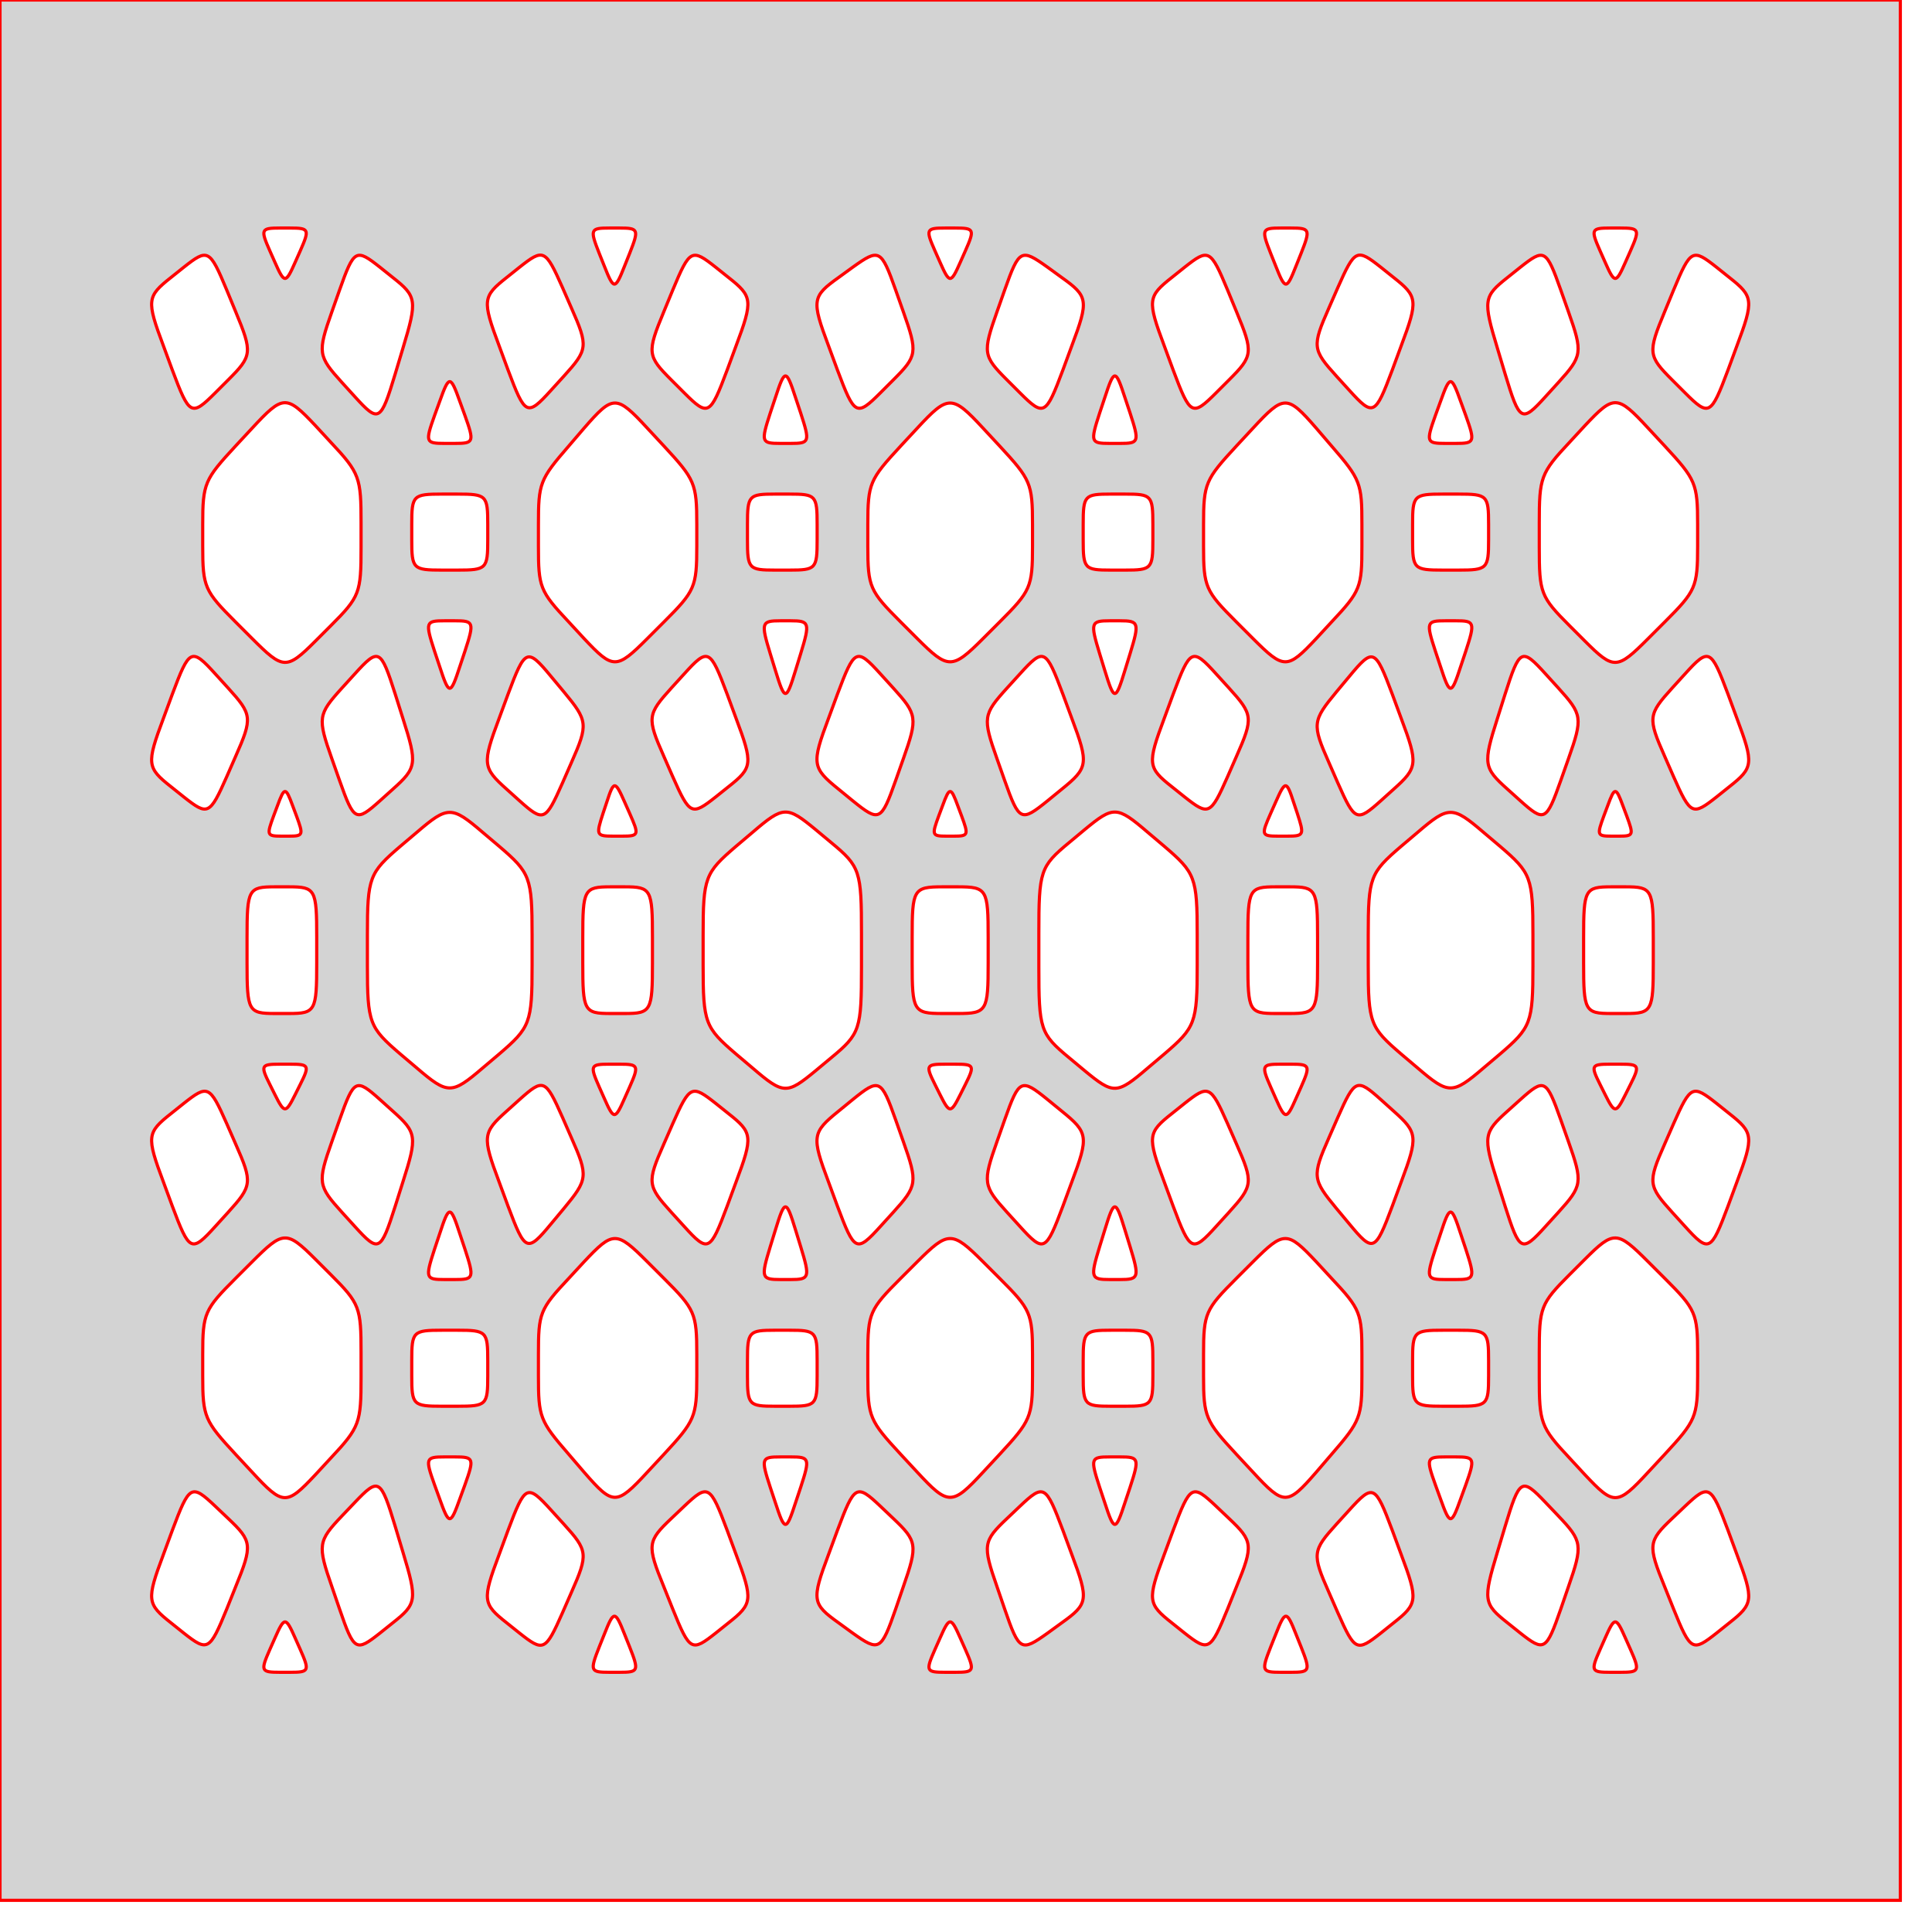 <svg version="1.1" xmlns="http://www.w3.org/2000/svg" xmlns:xlink="http://www.w3.org/1999/xlink" width="3in" height="3in" viewBox="0 0 3.05 3.05"><g fill="#d3d3d3" fill-rule="evenodd" stroke="#ff0000" stroke-width="0.005" stroke-linecap="butt" stroke-linejoin="miter" stroke-miterlimit="10" stroke-dasharray="" stroke-dashoffset="0" font-family="none" font-weight="none" font-size="none" text-anchor="none" style="mix-blend-mode: normal"><path d="M0,3v-3h3v3zM0.57,0.864c0,0.072 -0.002,0.078 -0.048,0.124l-0.024,0.024c-0.046,0.046 -0.051,0.045 -0.1,-0.004l-0.026,-0.026c-0.049,-0.049 -0.052,-0.055 -0.052,-0.12v-0.034c0,-0.065 0.003,-0.071 0.052,-0.124l0.026,-0.028c0.049,-0.053 0.054,-0.053 0.1,-0.004l0.024,0.026c0.046,0.049 0.048,0.056 0.048,0.128zM0.434,1.6c-0.042,0 -0.044,-0.004 -0.044,-0.08v-0.04c0,-0.076 0.002,-0.08 0.044,-0.08h0.022c0.042,0 0.044,0.004 0.044,0.08v0.04c0,0.076 -0.002,0.08 -0.044,0.08zM0.358,1.226c-0.027,0.061 -0.03,0.062 -0.068,0.032l-0.02,-0.016c-0.038,-0.03 -0.039,-0.036 -0.012,-0.108l0.014,-0.038c0.027,-0.072 0.03,-0.074 0.068,-0.032l0.02,0.022c0.038,0.042 0.039,0.047 0.012,0.108zM0.6,1.264c-0.038,0.034 -0.041,0.033 -0.064,-0.032l-0.012,-0.034c-0.023,-0.065 -0.022,-0.07 0.016,-0.112l0.02,-0.022c0.038,-0.042 0.041,-0.04 0.064,0.032l0.012,0.038c0.023,0.072 0.022,0.078 -0.016,0.112zM0.624,0.59c-0.023,0.076 -0.026,0.078 -0.064,0.036l-0.02,-0.022c-0.038,-0.042 -0.039,-0.047 -0.016,-0.112l0.012,-0.034c0.023,-0.065 0.026,-0.066 0.064,-0.036l0.02,0.016c0.038,0.03 0.039,0.036 0.016,0.112zM0.34,0.62c-0.038,0.038 -0.041,0.036 -0.068,-0.036l-0.014,-0.038c-0.027,-0.072 -0.026,-0.078 0.012,-0.108l0.02,-0.016c0.038,-0.03 0.041,-0.029 0.068,0.036l0.014,0.034c0.027,0.065 0.026,0.07 -0.012,0.108zM0.444,1.32c-0.023,0 -0.023,-0.002 -0.012,-0.032l0.006,-0.016c0.011,-0.03 0.013,-0.03 0.024,0l0.006,0.016c0.011,0.03 0.011,0.032 -0.012,0.032zM0.426,0.396c-0.015,-0.034 -0.014,-0.036 0.016,-0.036h0.016c0.03,0 0.031,0.002 0.016,0.036l-0.008,0.018c-0.015,0.034 -0.017,0.034 -0.032,0zM0.57,2.174c0,0.072 -0.002,0.079 -0.048,0.128l-0.024,0.026c-0.046,0.049 -0.051,0.049 -0.1,-0.004l-0.026,-0.028c-0.049,-0.053 -0.052,-0.059 -0.052,-0.124v-0.034c0,-0.065 0.003,-0.071 0.052,-0.12l0.026,-0.026c0.049,-0.049 0.054,-0.05 0.1,-0.004l0.024,0.024c0.046,0.046 0.048,0.052 0.048,0.124zM0.358,2.54c-0.027,0.066 -0.03,0.068 -0.068,0.038l-0.02,-0.016c-0.038,-0.03 -0.039,-0.036 -0.012,-0.108l0.014,-0.038c0.027,-0.072 0.03,-0.074 0.068,-0.038l0.02,0.019c0.038,0.036 0.039,0.042 0.012,0.108zM0.6,2.578c-0.038,0.03 -0.041,0.029 -0.064,-0.038l-0.012,-0.035c-0.023,-0.066 -0.022,-0.072 0.016,-0.112l0.02,-0.021c0.038,-0.04 0.041,-0.038 0.064,0.038l0.012,0.04c0.023,0.076 0.022,0.082 -0.016,0.112zM0.624,1.904c-0.023,0.072 -0.026,0.074 -0.064,0.032l-0.02,-0.022c-0.038,-0.042 -0.039,-0.047 -0.016,-0.112l0.012,-0.034c0.023,-0.065 0.026,-0.066 0.064,-0.032l0.02,0.018c0.038,0.034 0.039,0.04 0.016,0.112zM0.34,1.936c-0.038,0.042 -0.041,0.04 -0.068,-0.032l-0.014,-0.038c-0.027,-0.072 -0.026,-0.078 0.012,-0.108l0.02,-0.016c0.038,-0.03 0.041,-0.029 0.068,0.032l0.014,0.032c0.027,0.061 0.026,0.066 -0.012,0.108zM0.442,2.64c-0.03,0 -0.031,-0.002 -0.016,-0.036l0.008,-0.018c0.015,-0.034 0.017,-0.034 0.032,0l0.008,0.018c0.015,0.034 0.014,0.036 -0.016,0.036zM0.426,1.712c-0.015,-0.03 -0.014,-0.032 0.016,-0.032h0.016c0.03,0 0.031,0.002 0.016,0.032l-0.008,0.016c-0.015,0.03 -0.017,0.03 -0.032,0zM1.1,0.862c0,0.065 -0.003,0.071 -0.052,0.12l-0.026,0.026c-0.049,0.049 -0.054,0.049 -0.1,0l-0.024,-0.026c-0.046,-0.049 -0.048,-0.055 -0.048,-0.12v-0.034c0,-0.065 0.002,-0.071 0.048,-0.124l0.024,-0.028c0.046,-0.053 0.051,-0.053 0.1,0l0.026,0.028c0.049,0.053 0.052,0.059 0.052,0.124zM0.964,1.6c-0.042,0 -0.044,-0.004 -0.044,-0.08v-0.04c0,-0.076 0.002,-0.08 0.044,-0.08h0.022c0.042,0 0.044,0.004 0.044,0.08v0.04c0,0.076 -0.002,0.08 -0.044,0.08zM0.698,0.9c-0.046,0 -0.048,-0.002 -0.048,-0.048v-0.024c0,-0.046 0.002,-0.048 0.048,-0.048h0.024c0.046,0 0.048,0.002 0.048,0.048v0.024c0,0.046 -0.002,0.048 -0.048,0.048zM1.224,0.9c-0.042,0 -0.044,-0.002 -0.044,-0.048v-0.024c0,-0.046 0.002,-0.048 0.044,-0.048h0.022c0.042,0 0.044,0.002 0.044,0.048v0.024c0,0.046 -0.002,0.048 -0.044,0.048zM0.888,1.236c-0.027,0.061 -0.03,0.062 -0.068,0.028l-0.02,-0.018c-0.038,-0.034 -0.039,-0.04 -0.012,-0.112l0.014,-0.038c0.027,-0.072 0.03,-0.074 0.068,-0.028l0.02,0.024c0.038,0.046 0.039,0.051 0.012,0.112zM1.13,1.258c-0.038,0.03 -0.041,0.029 -0.068,-0.032l-0.014,-0.032c-0.027,-0.061 -0.026,-0.066 0.012,-0.108l0.02,-0.022c0.038,-0.042 0.041,-0.04 0.068,0.032l0.014,0.038c0.027,0.072 0.026,0.078 -0.012,0.108zM1.148,0.584c-0.027,0.072 -0.03,0.074 -0.068,0.036l-0.02,-0.02c-0.038,-0.038 -0.039,-0.043 -0.012,-0.108l0.014,-0.034c0.027,-0.065 0.03,-0.066 0.068,-0.036l0.02,0.016c0.038,0.03 0.039,0.036 0.012,0.108zM0.87,0.616c-0.038,0.042 -0.041,0.04 -0.068,-0.032l-0.014,-0.038c-0.027,-0.072 -0.026,-0.078 0.012,-0.108l0.02,-0.016c0.038,-0.03 0.041,-0.029 0.068,0.032l0.014,0.032c0.027,0.061 0.026,0.066 -0.012,0.108zM0.968,1.32c-0.027,0 -0.027,-0.002 -0.016,-0.036l0.006,-0.018c0.011,-0.034 0.013,-0.034 0.028,0l0.008,0.018c0.015,0.034 0.015,0.036 -0.012,0.036zM0.946,0.4c-0.015,-0.038 -0.014,-0.04 0.016,-0.04h0.016c0.03,0 0.031,0.002 0.016,0.04l-0.008,0.02c-0.015,0.038 -0.017,0.038 -0.032,0zM0.686,1.028c-0.015,-0.046 -0.014,-0.048 0.016,-0.048h0.016c0.03,0 0.031,0.002 0.016,0.048l-0.008,0.024c-0.015,0.046 -0.017,0.046 -0.032,0zM1.216,1.032c-0.015,-0.049 -0.014,-0.052 0.016,-0.052h0.016c0.03,0 0.031,0.003 0.016,0.052l-0.008,0.026c-0.015,0.049 -0.017,0.049 -0.032,0zM1.232,0.7c-0.03,0 -0.031,-0.002 -0.016,-0.048l0.008,-0.024c0.015,-0.046 0.017,-0.046 0.032,0l0.008,0.024c0.015,0.046 0.014,0.048 -0.016,0.048zM0.702,0.7c-0.03,0 -0.031,-0.002 -0.016,-0.044l0.008,-0.022c0.015,-0.042 0.017,-0.042 0.032,0l0.008,0.022c0.015,0.042 0.014,0.044 -0.016,0.044zM0.84,1.524c0,0.091 -0.003,0.098 -0.052,0.14l-0.026,0.022c-0.049,0.042 -0.055,0.042 -0.104,0l-0.026,-0.022c-0.049,-0.042 -0.052,-0.049 -0.052,-0.14v-0.048c0,-0.091 0.003,-0.098 0.052,-0.14l0.026,-0.022c0.049,-0.042 0.055,-0.042 0.104,0l0.026,0.022c0.049,0.042 0.052,0.049 0.052,0.14zM1.36,1.526c0,0.099 -0.002,0.106 -0.048,0.144l-0.024,0.02c-0.046,0.038 -0.051,0.038 -0.1,-0.004l-0.026,-0.022c-0.049,-0.042 -0.052,-0.049 -0.052,-0.14v-0.048c0,-0.091 0.003,-0.098 0.052,-0.14l0.026,-0.022c0.049,-0.042 0.054,-0.042 0.1,-0.004l0.024,0.02c0.046,0.038 0.048,0.045 0.048,0.144zM1.1,2.172c0,0.065 -0.003,0.071 -0.052,0.124l-0.026,0.028c-0.049,0.053 -0.054,0.053 -0.1,0l-0.024,-0.028c-0.046,-0.053 -0.048,-0.059 -0.048,-0.124v-0.034c0,-0.065 0.002,-0.071 0.048,-0.12l0.024,-0.026c0.046,-0.049 0.051,-0.049 0.1,0l0.026,0.026c0.049,0.049 0.052,0.055 0.052,0.12zM0.698,2.22c-0.046,0 -0.048,-0.002 -0.048,-0.048v-0.024c0,-0.046 0.002,-0.048 0.048,-0.048h0.024c0.046,0 0.048,0.002 0.048,0.048v0.024c0,0.046 -0.002,0.048 -0.048,0.048zM1.224,2.22c-0.042,0 -0.044,-0.002 -0.044,-0.048v-0.024c0,-0.046 0.002,-0.048 0.044,-0.048h0.022c0.042,0 0.044,0.002 0.044,0.048v0.024c0,0.046 -0.002,0.048 -0.044,0.048zM0.888,2.546c-0.027,0.061 -0.03,0.062 -0.068,0.032l-0.02,-0.016c-0.038,-0.03 -0.039,-0.036 -0.012,-0.108l0.014,-0.038c0.027,-0.072 0.03,-0.074 0.068,-0.032l0.02,0.022c0.038,0.042 0.039,0.047 0.012,0.108zM1.13,2.578c-0.038,0.03 -0.041,0.029 -0.068,-0.038l-0.014,-0.035c-0.027,-0.066 -0.026,-0.072 0.012,-0.108l0.02,-0.019c0.038,-0.036 0.041,-0.034 0.068,0.038l0.014,0.038c0.027,0.072 0.026,0.078 -0.012,0.108zM1.148,1.904c-0.027,0.072 -0.03,0.074 -0.068,0.032l-0.02,-0.022c-0.038,-0.042 -0.039,-0.047 -0.012,-0.108l0.014,-0.032c0.027,-0.061 0.03,-0.062 0.068,-0.032l0.02,0.016c0.038,0.03 0.039,0.036 0.012,0.108zM0.87,1.932c-0.038,0.046 -0.041,0.044 -0.068,-0.028l-0.014,-0.038c-0.027,-0.072 -0.026,-0.078 0.012,-0.112l0.02,-0.018c0.038,-0.034 0.041,-0.033 0.068,0.028l0.014,0.032c0.027,0.061 0.026,0.066 -0.012,0.112zM0.962,2.64c-0.03,0 -0.031,-0.002 -0.016,-0.04l0.008,-0.02c0.015,-0.038 0.017,-0.038 0.032,0l0.008,0.02c0.015,0.038 0.014,0.04 -0.016,0.04zM0.946,1.716c-0.015,-0.034 -0.014,-0.036 0.016,-0.036h0.016c0.03,0 0.031,0.002 0.016,0.036l-0.008,0.018c-0.015,0.034 -0.017,0.034 -0.032,0zM0.686,2.344c-0.015,-0.042 -0.014,-0.044 0.016,-0.044h0.016c0.03,0 0.031,0.002 0.016,0.044l-0.008,0.022c-0.015,0.042 -0.017,0.042 -0.032,0zM1.216,2.348c-0.015,-0.046 -0.014,-0.048 0.016,-0.048h0.016c0.03,0 0.031,0.002 0.016,0.048l-0.008,0.024c-0.015,0.046 -0.017,0.046 -0.032,0zM1.232,2.02c-0.03,0 -0.031,-0.003 -0.016,-0.052l0.008,-0.026c0.015,-0.049 0.017,-0.049 0.032,0l0.008,0.026c0.015,0.049 0.014,0.052 -0.016,0.052zM0.702,2.02c-0.03,0 -0.031,-0.002 -0.016,-0.048l0.008,-0.024c0.015,-0.046 0.017,-0.046 0.032,0l0.008,0.024c0.015,0.046 0.014,0.048 -0.016,0.048zM1.63,0.862c0,0.065 -0.003,0.071 -0.052,0.12l-0.026,0.026c-0.049,0.049 -0.055,0.049 -0.104,0l-0.026,-0.026c-0.049,-0.049 -0.052,-0.055 -0.052,-0.12v-0.034c0,-0.065 0.003,-0.071 0.052,-0.124l0.026,-0.028c0.049,-0.053 0.055,-0.053 0.104,0l0.026,0.028c0.049,0.053 0.052,0.059 0.052,0.124zM1.488,1.6c-0.046,0 -0.048,-0.004 -0.048,-0.08v-0.04c0,-0.076 0.002,-0.08 0.048,-0.08h0.024c0.046,0 0.048,0.004 0.048,0.08v0.04c0,0.076 -0.002,0.08 -0.048,0.08zM1.414,1.232c-0.023,0.065 -0.026,0.066 -0.068,0.032l-0.022,-0.018c-0.042,-0.034 -0.043,-0.04 -0.016,-0.112l0.014,-0.038c0.027,-0.072 0.03,-0.074 0.068,-0.032l0.02,0.022c0.038,0.042 0.039,0.047 0.016,0.112zM1.654,1.264c-0.042,0.034 -0.045,0.033 -0.068,-0.032l-0.012,-0.034c-0.023,-0.065 -0.022,-0.07 0.016,-0.112l0.02,-0.022c0.038,-0.042 0.041,-0.04 0.068,0.032l0.014,0.038c0.027,0.072 0.026,0.078 -0.016,0.112zM1.678,0.584c-0.027,0.072 -0.03,0.074 -0.068,0.036l-0.02,-0.02c-0.038,-0.038 -0.039,-0.043 -0.016,-0.108l0.012,-0.034c0.023,-0.065 0.026,-0.066 0.068,-0.036l0.022,0.016c0.042,0.03 0.043,0.036 0.016,0.108zM1.39,0.62c-0.038,0.038 -0.041,0.036 -0.068,-0.036l-0.014,-0.038c-0.027,-0.072 -0.026,-0.078 0.016,-0.108l0.022,-0.016c0.042,-0.03 0.045,-0.029 0.068,0.036l0.012,0.034c0.023,0.065 0.022,0.07 -0.016,0.108zM1.494,1.32c-0.023,0 -0.023,-0.002 -0.012,-0.032l0.006,-0.016c0.011,-0.03 0.013,-0.03 0.024,0l0.006,0.016c0.011,0.03 0.011,0.032 -0.012,0.032zM1.476,0.396c-0.015,-0.034 -0.014,-0.036 0.016,-0.036h0.016c0.03,0 0.031,0.002 0.016,0.036l-0.008,0.018c-0.015,0.034 -0.017,0.034 -0.032,0zM1.63,2.172c0,0.065 -0.003,0.071 -0.052,0.124l-0.026,0.028c-0.049,0.053 -0.055,0.053 -0.104,0l-0.026,-0.028c-0.049,-0.053 -0.052,-0.059 -0.052,-0.124v-0.034c0,-0.065 0.003,-0.071 0.052,-0.12l0.026,-0.026c0.049,-0.049 0.055,-0.049 0.104,0l0.026,0.026c0.049,0.049 0.052,0.055 0.052,0.12zM1.414,2.54c-0.023,0.066 -0.026,0.068 -0.068,0.038l-0.022,-0.016c-0.042,-0.03 -0.043,-0.036 -0.016,-0.108l0.014,-0.038c0.027,-0.072 0.03,-0.074 0.068,-0.038l0.02,0.019c0.038,0.036 0.039,0.042 0.016,0.108zM1.654,2.578c-0.042,0.03 -0.045,0.029 -0.068,-0.038l-0.012,-0.035c-0.023,-0.066 -0.022,-0.072 0.016,-0.108l0.02,-0.019c0.038,-0.036 0.041,-0.034 0.068,0.038l0.014,0.038c0.027,0.072 0.026,0.078 -0.016,0.108zM1.678,1.904c-0.027,0.072 -0.03,0.074 -0.068,0.032l-0.02,-0.022c-0.038,-0.042 -0.039,-0.047 -0.016,-0.112l0.012,-0.034c0.023,-0.065 0.026,-0.066 0.068,-0.032l0.022,0.018c0.042,0.034 0.043,0.04 0.016,0.112zM1.39,1.936c-0.038,0.042 -0.041,0.04 -0.068,-0.032l-0.014,-0.038c-0.027,-0.072 -0.026,-0.078 0.016,-0.112l0.022,-0.018c0.042,-0.034 0.045,-0.033 0.068,0.032l0.012,0.034c0.023,0.065 0.022,0.07 -0.016,0.112zM1.492,2.64c-0.03,0 -0.031,-0.002 -0.016,-0.036l0.008,-0.018c0.015,-0.034 0.017,-0.034 0.032,0l0.008,0.018c0.015,0.034 0.014,0.036 -0.016,0.036zM1.476,1.712c-0.015,-0.03 -0.014,-0.032 0.016,-0.032h0.016c0.03,0 0.031,0.002 0.016,0.032l-0.008,0.016c-0.015,0.03 -0.017,0.03 -0.032,0zM2.15,0.862c0,0.065 -0.002,0.071 -0.048,0.12l-0.024,0.026c-0.046,0.049 -0.051,0.049 -0.1,0l-0.026,-0.026c-0.049,-0.049 -0.052,-0.055 -0.052,-0.12v-0.034c0,-0.065 0.003,-0.071 0.052,-0.124l0.026,-0.028c0.049,-0.053 0.054,-0.053 0.1,0l0.024,0.028c0.046,0.053 0.048,0.059 0.048,0.124zM2.014,1.6c-0.042,0 -0.044,-0.004 -0.044,-0.08v-0.04c0,-0.076 0.002,-0.08 0.044,-0.08h0.022c0.042,0 0.044,0.004 0.044,0.08v0.04c0,0.076 -0.002,0.08 -0.044,0.08zM1.754,0.9c-0.042,0 -0.044,-0.002 -0.044,-0.048v-0.024c0,-0.046 0.002,-0.048 0.044,-0.048h0.022c0.042,0 0.044,0.002 0.044,0.048v0.024c0,0.046 -0.002,0.048 -0.044,0.048zM2.278,0.9c-0.046,0 -0.048,-0.002 -0.048,-0.048v-0.024c0,-0.046 0.002,-0.048 0.048,-0.048h0.024c0.046,0 0.048,0.002 0.048,0.048v0.024c0,0.046 -0.002,0.048 -0.048,0.048zM1.938,1.226c-0.027,0.061 -0.03,0.062 -0.068,0.032l-0.02,-0.016c-0.038,-0.03 -0.039,-0.036 -0.012,-0.108l0.014,-0.038c0.027,-0.072 0.03,-0.074 0.068,-0.032l0.02,0.022c0.038,0.042 0.039,0.047 0.012,0.108zM2.18,1.264c-0.038,0.034 -0.041,0.033 -0.068,-0.028l-0.014,-0.032c-0.027,-0.061 -0.026,-0.066 0.012,-0.112l0.02,-0.024c0.038,-0.046 0.041,-0.044 0.068,0.028l0.014,0.038c0.027,0.072 0.026,0.078 -0.012,0.112zM2.198,0.584c-0.027,0.072 -0.03,0.074 -0.068,0.032l-0.02,-0.022c-0.038,-0.042 -0.039,-0.047 -0.012,-0.108l0.014,-0.032c0.027,-0.061 0.03,-0.062 0.068,-0.032l0.02,0.016c0.038,0.03 0.039,0.036 0.012,0.108zM1.92,0.62c-0.038,0.038 -0.041,0.036 -0.068,-0.036l-0.014,-0.038c-0.027,-0.072 -0.026,-0.078 0.012,-0.108l0.02,-0.016c0.038,-0.03 0.041,-0.029 0.068,0.036l0.014,0.034c0.027,0.065 0.026,0.07 -0.012,0.108zM2.018,1.32c-0.027,0 -0.027,-0.002 -0.012,-0.036l0.008,-0.018c0.015,-0.034 0.017,-0.034 0.028,0l0.006,0.018c0.011,0.034 0.011,0.036 -0.016,0.036zM2.006,0.4c-0.015,-0.038 -0.014,-0.04 0.016,-0.04h0.016c0.03,0 0.031,0.002 0.016,0.04l-0.008,0.02c-0.015,0.038 -0.017,0.038 -0.032,0zM1.736,1.032c-0.015,-0.049 -0.014,-0.052 0.016,-0.052h0.016c0.03,0 0.031,0.003 0.016,0.052l-0.008,0.026c-0.015,0.049 -0.017,0.049 -0.032,0zM2.266,1.028c-0.015,-0.046 -0.014,-0.048 0.016,-0.048h0.016c0.03,0 0.031,0.002 0.016,0.048l-0.008,0.024c-0.015,0.046 -0.017,0.046 -0.032,0zM2.282,0.7c-0.03,0 -0.031,-0.002 -0.016,-0.044l0.008,-0.022c0.015,-0.042 0.017,-0.042 0.032,0l0.008,0.022c0.015,0.042 0.014,0.044 -0.016,0.044zM1.752,0.7c-0.03,0 -0.031,-0.002 -0.016,-0.048l0.008,-0.024c0.015,-0.046 0.017,-0.046 0.032,0l0.008,0.024c0.015,0.046 0.014,0.048 -0.016,0.048zM1.89,1.524c0,0.091 -0.003,0.098 -0.052,0.14l-0.026,0.022c-0.049,0.042 -0.054,0.042 -0.1,0.004l-0.024,-0.02c-0.046,-0.038 -0.048,-0.045 -0.048,-0.144v-0.052c0,-0.099 0.002,-0.106 0.048,-0.144l0.024,-0.02c0.046,-0.038 0.051,-0.038 0.1,0.004l0.026,0.022c0.049,0.042 0.052,0.049 0.052,0.14zM2.42,1.524c0,0.091 -0.003,0.098 -0.052,0.14l-0.026,0.022c-0.049,0.042 -0.055,0.042 -0.104,0l-0.026,-0.022c-0.049,-0.042 -0.052,-0.049 -0.052,-0.14v-0.048c0,-0.091 0.003,-0.098 0.052,-0.14l0.026,-0.022c0.049,-0.042 0.055,-0.042 0.104,0l0.026,0.022c0.049,0.042 0.052,0.049 0.052,0.14zM2.15,2.172c0,0.065 -0.002,0.071 -0.048,0.124l-0.024,0.028c-0.046,0.053 -0.051,0.053 -0.1,0l-0.026,-0.028c-0.049,-0.053 -0.052,-0.059 -0.052,-0.124v-0.034c0,-0.065 0.003,-0.071 0.052,-0.12l0.026,-0.026c0.049,-0.049 0.054,-0.049 0.1,0l0.024,0.026c0.046,0.049 0.048,0.055 0.048,0.12zM1.754,2.22c-0.042,0 -0.044,-0.002 -0.044,-0.048v-0.024c0,-0.046 0.002,-0.048 0.044,-0.048h0.022c0.042,0 0.044,0.002 0.044,0.048v0.024c0,0.046 -0.002,0.048 -0.044,0.048zM2.278,2.22c-0.046,0 -0.048,-0.002 -0.048,-0.048v-0.024c0,-0.046 0.002,-0.048 0.048,-0.048h0.024c0.046,0 0.048,0.002 0.048,0.048v0.024c0,0.046 -0.002,0.048 -0.048,0.048zM1.938,2.54c-0.027,0.066 -0.03,0.068 -0.068,0.038l-0.02,-0.016c-0.038,-0.03 -0.039,-0.036 -0.012,-0.108l0.014,-0.038c0.027,-0.072 0.03,-0.074 0.068,-0.038l0.02,0.019c0.038,0.036 0.039,0.042 0.012,0.108zM2.18,2.578c-0.038,0.03 -0.041,0.029 -0.068,-0.032l-0.014,-0.032c-0.027,-0.061 -0.026,-0.066 0.012,-0.108l0.02,-0.022c0.038,-0.042 0.041,-0.04 0.068,0.032l0.014,0.038c0.027,0.072 0.026,0.078 -0.012,0.108zM2.198,1.904c-0.027,0.072 -0.03,0.074 -0.068,0.028l-0.02,-0.024c-0.038,-0.046 -0.039,-0.051 -0.012,-0.112l0.014,-0.032c0.027,-0.061 0.03,-0.062 0.068,-0.028l0.02,0.018c0.038,0.034 0.039,0.04 0.012,0.112zM1.92,1.936c-0.038,0.042 -0.041,0.04 -0.068,-0.032l-0.014,-0.038c-0.027,-0.072 -0.026,-0.078 0.012,-0.108l0.02,-0.016c0.038,-0.03 0.041,-0.029 0.068,0.032l0.014,0.032c0.027,0.061 0.026,0.066 -0.012,0.108zM2.022,2.64c-0.03,0 -0.031,-0.002 -0.016,-0.04l0.008,-0.02c0.015,-0.038 0.017,-0.038 0.032,0l0.008,0.02c0.015,0.038 0.014,0.04 -0.016,0.04zM2.006,1.716c-0.015,-0.034 -0.014,-0.036 0.016,-0.036h0.016c0.03,0 0.031,0.002 0.016,0.036l-0.008,0.018c-0.015,0.034 -0.017,0.034 -0.032,0zM1.736,2.348c-0.015,-0.046 -0.014,-0.048 0.016,-0.048h0.016c0.03,0 0.031,0.002 0.016,0.048l-0.008,0.024c-0.015,0.046 -0.017,0.046 -0.032,0zM2.266,2.344c-0.015,-0.042 -0.014,-0.044 0.016,-0.044h0.016c0.03,0 0.031,0.002 0.016,0.044l-0.008,0.022c-0.015,0.042 -0.017,0.042 -0.032,0zM2.282,2.02c-0.03,0 -0.031,-0.002 -0.016,-0.048l0.008,-0.024c0.015,-0.046 0.017,-0.046 0.032,0l0.008,0.024c0.015,0.046 0.014,0.048 -0.016,0.048zM1.752,2.02c-0.03,0 -0.031,-0.003 -0.016,-0.052l0.008,-0.026c0.015,-0.049 0.017,-0.049 0.032,0l0.008,0.026c0.015,0.049 0.014,0.052 -0.016,0.052zM2.68,0.862c0,0.065 -0.003,0.071 -0.052,0.12l-0.026,0.026c-0.049,0.049 -0.054,0.05 -0.1,0.004l-0.024,-0.024c-0.046,-0.046 -0.048,-0.052 -0.048,-0.124v-0.038c0,-0.072 0.002,-0.079 0.048,-0.128l0.024,-0.026c0.046,-0.049 0.051,-0.049 0.1,0.004l0.026,0.028c0.049,0.053 0.052,0.059 0.052,0.124zM2.544,1.6c-0.042,0 -0.044,-0.004 -0.044,-0.08v-0.04c0,-0.076 0.002,-0.08 0.044,-0.08h0.022c0.042,0 0.044,0.004 0.044,0.08v0.04c0,0.076 -0.002,0.08 -0.044,0.08zM2.464,1.232c-0.023,0.065 -0.026,0.066 -0.064,0.032l-0.02,-0.018c-0.038,-0.034 -0.039,-0.04 -0.016,-0.112l0.012,-0.038c0.023,-0.072 0.026,-0.074 0.064,-0.032l0.02,0.022c0.038,0.042 0.039,0.047 0.016,0.112zM2.71,1.258c-0.038,0.03 -0.041,0.029 -0.068,-0.032l-0.014,-0.032c-0.027,-0.061 -0.026,-0.066 0.012,-0.108l0.02,-0.022c0.038,-0.042 0.041,-0.04 0.068,0.032l0.014,0.038c0.027,0.072 0.026,0.078 -0.012,0.108zM2.728,0.584c-0.027,0.072 -0.03,0.074 -0.068,0.036l-0.02,-0.02c-0.038,-0.038 -0.039,-0.043 -0.012,-0.108l0.014,-0.034c0.027,-0.065 0.03,-0.066 0.068,-0.036l0.02,0.016c0.038,0.03 0.039,0.036 0.012,0.108zM2.44,0.626c-0.038,0.042 -0.041,0.04 -0.064,-0.036l-0.012,-0.04c-0.023,-0.076 -0.022,-0.082 0.016,-0.112l0.02,-0.016c0.038,-0.03 0.041,-0.029 0.064,0.036l0.012,0.034c0.023,0.065 0.022,0.07 -0.016,0.112zM2.544,1.32c-0.023,0 -0.023,-0.002 -0.012,-0.032l0.006,-0.016c0.011,-0.03 0.013,-0.03 0.024,0l0.006,0.016c0.011,0.03 0.011,0.032 -0.012,0.032zM2.526,0.396c-0.015,-0.034 -0.014,-0.036 0.016,-0.036h0.016c0.03,0 0.031,0.002 0.016,0.036l-0.008,0.018c-0.015,0.034 -0.017,0.034 -0.032,0zM2.68,2.172c0,0.065 -0.003,0.071 -0.052,0.124l-0.026,0.028c-0.049,0.053 -0.054,0.053 -0.1,0.004l-0.024,-0.026c-0.046,-0.049 -0.048,-0.056 -0.048,-0.128v-0.038c0,-0.072 0.002,-0.078 0.048,-0.124l0.024,-0.024c0.046,-0.046 0.051,-0.045 0.1,0.004l0.026,0.026c0.049,0.049 0.052,0.055 0.052,0.12zM2.464,2.54c-0.023,0.066 -0.026,0.068 -0.064,0.038l-0.02,-0.016c-0.038,-0.03 -0.039,-0.036 -0.016,-0.112l0.012,-0.04c0.023,-0.076 0.026,-0.078 0.064,-0.038l0.02,0.021c0.038,0.04 0.039,0.046 0.016,0.112zM2.71,2.578c-0.038,0.03 -0.041,0.029 -0.068,-0.038l-0.014,-0.035c-0.027,-0.066 -0.026,-0.072 0.012,-0.108l0.02,-0.019c0.038,-0.036 0.041,-0.034 0.068,0.038l0.014,0.038c0.027,0.072 0.026,0.078 -0.012,0.108zM2.728,1.904c-0.027,0.072 -0.03,0.074 -0.068,0.032l-0.02,-0.022c-0.038,-0.042 -0.039,-0.047 -0.012,-0.108l0.014,-0.032c0.027,-0.061 0.03,-0.062 0.068,-0.032l0.02,0.016c0.038,0.03 0.039,0.036 0.012,0.108zM2.44,1.936c-0.038,0.042 -0.041,0.04 -0.064,-0.032l-0.012,-0.038c-0.023,-0.072 -0.022,-0.078 0.016,-0.112l0.02,-0.018c0.038,-0.034 0.041,-0.033 0.064,0.032l0.012,0.034c0.023,0.065 0.022,0.07 -0.016,0.112zM2.542,2.64c-0.03,0 -0.031,-0.002 -0.016,-0.036l0.008,-0.018c0.015,-0.034 0.017,-0.034 0.032,0l0.008,0.018c0.015,0.034 0.014,0.036 -0.016,0.036zM2.526,1.712c-0.015,-0.03 -0.014,-0.032 0.016,-0.032h0.016c0.03,0 0.031,0.002 0.016,0.032l-0.008,0.016c-0.015,0.03 -0.017,0.03 -0.032,0z"></path></g></svg>